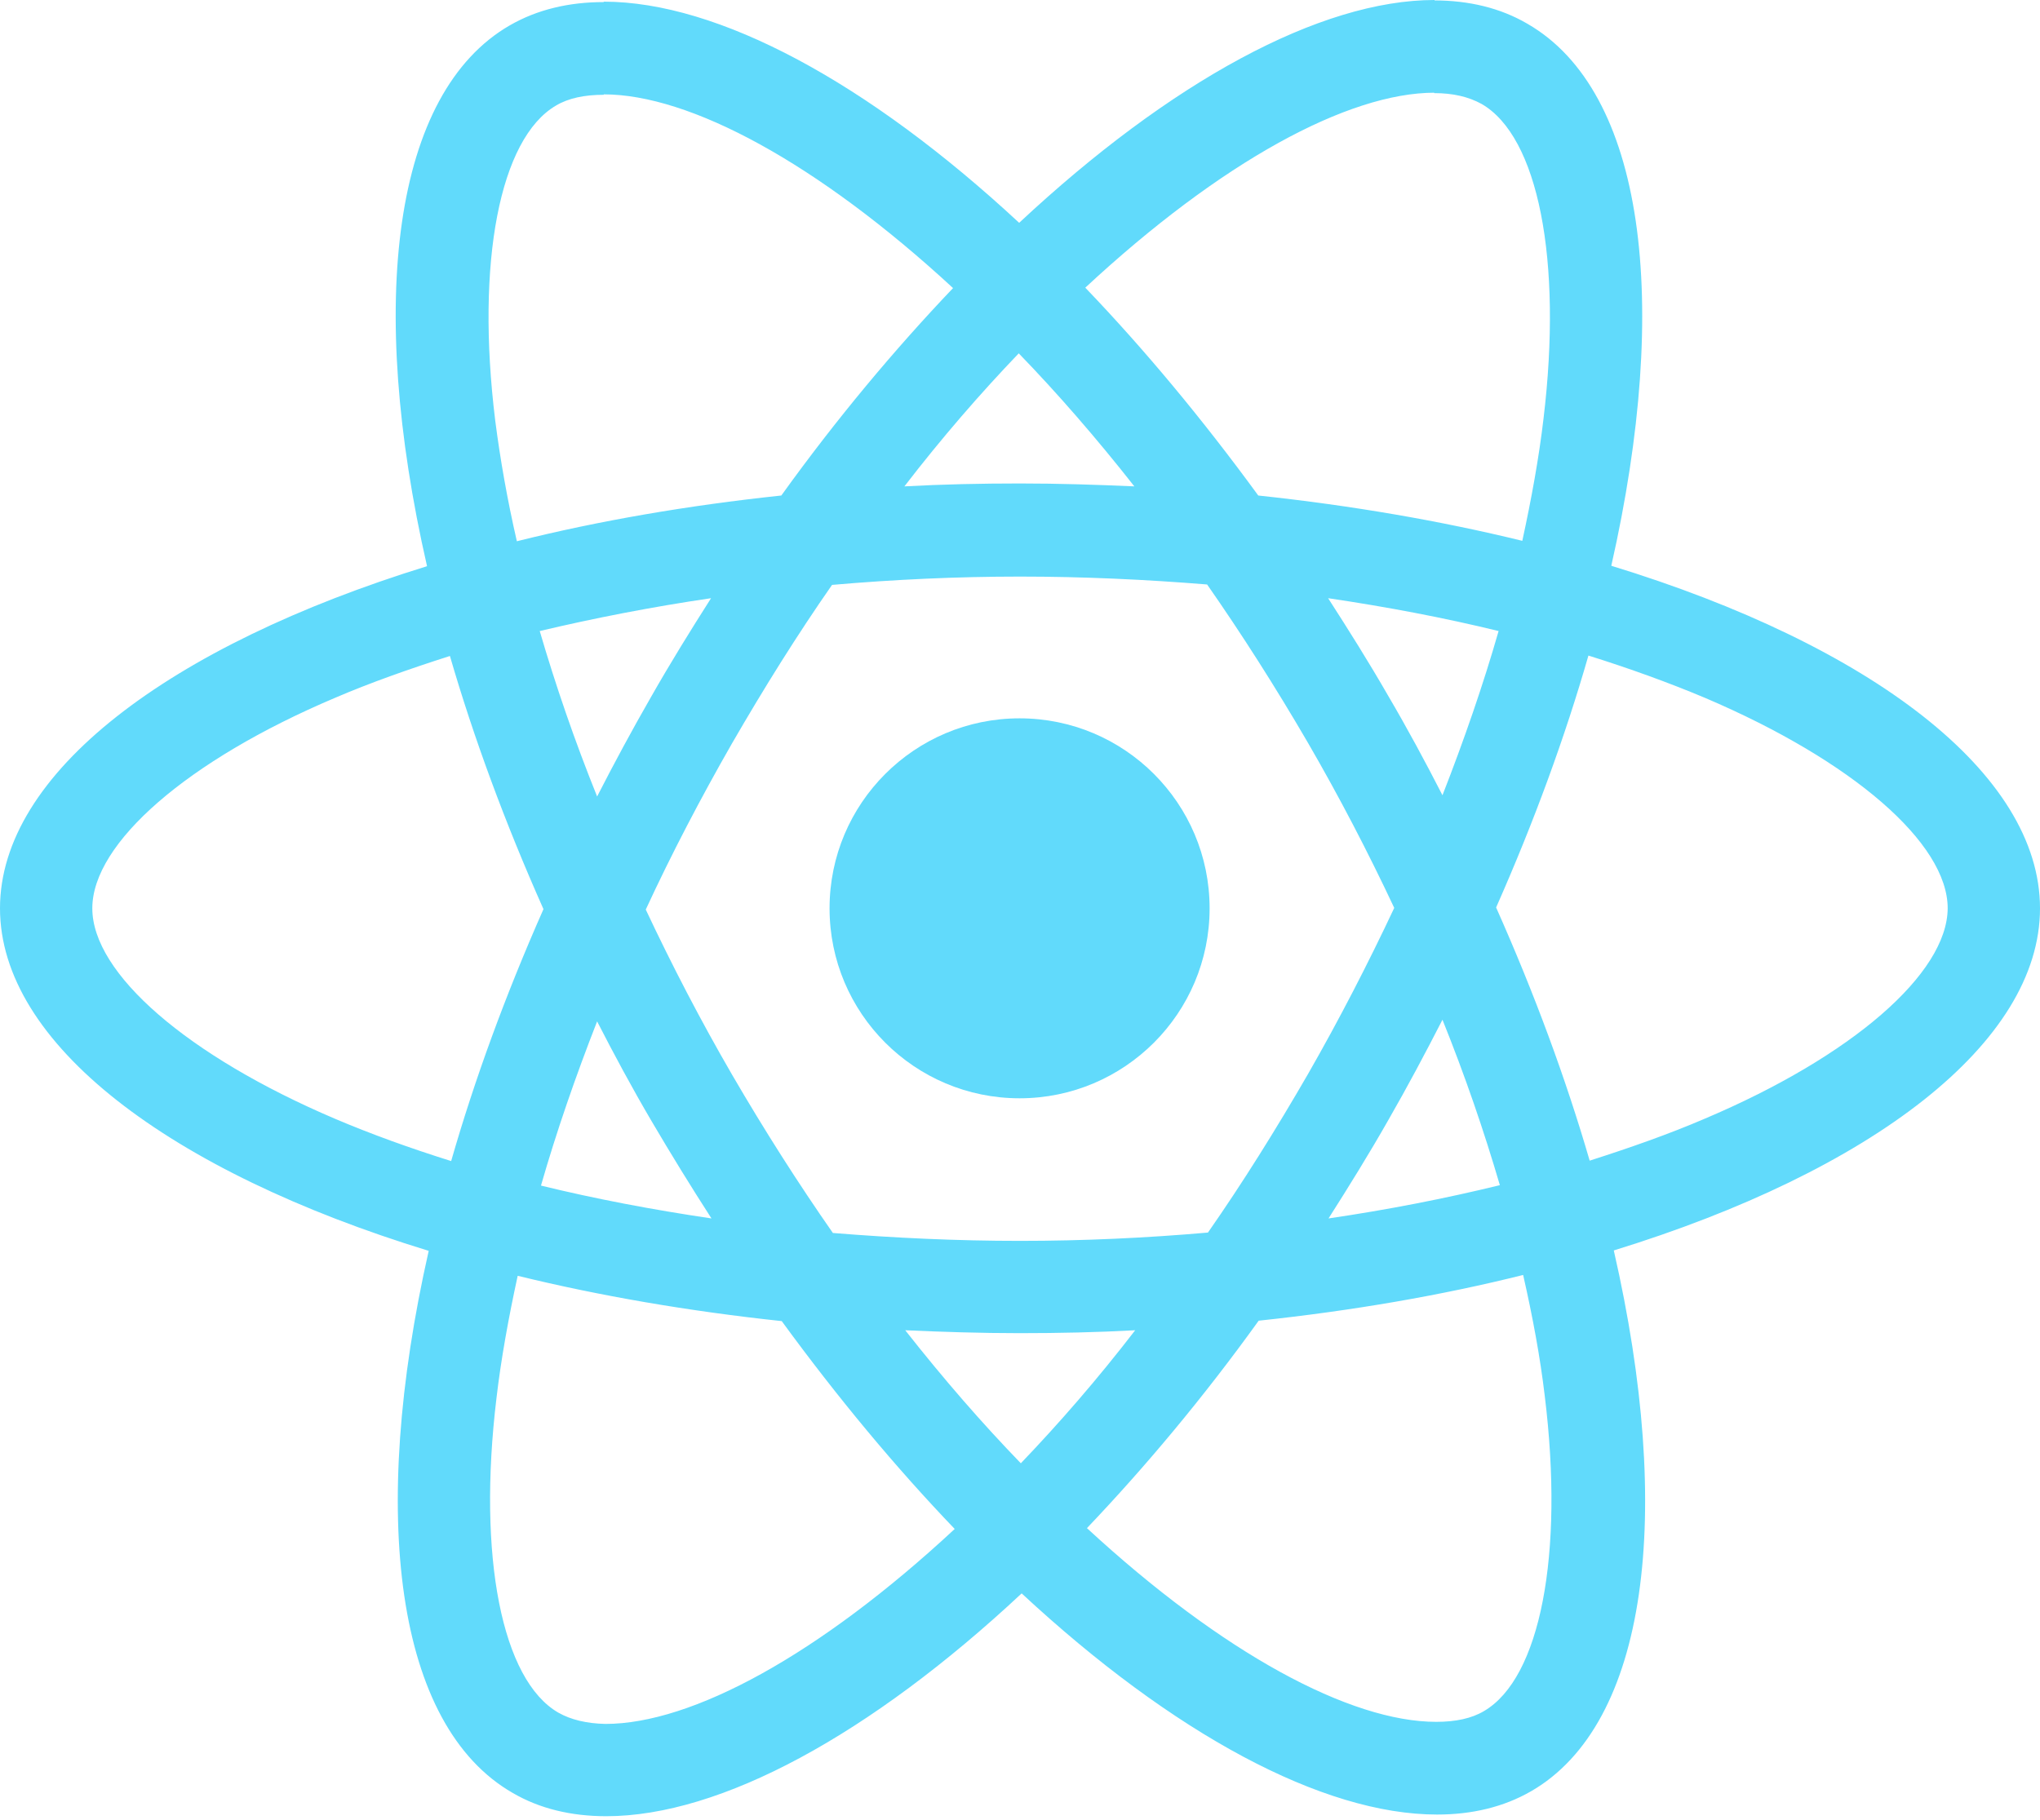 <svg width="400" height="357" viewBox="0 0 400 357" fill="none" xmlns="http://www.w3.org/2000/svg">
<path d="M400 178.149C400 151.651 366.816 126.539 315.94 110.966C327.68 59.111 322.462 17.856 299.47 4.647C294.17 1.549 287.974 0.082 281.207 0.082V18.263C284.957 18.263 287.974 18.997 290.501 20.383C301.59 26.743 306.4 50.958 302.65 82.104C301.753 89.768 300.285 97.839 298.492 106.074C282.511 102.161 265.063 99.144 246.718 97.187C235.711 82.104 224.297 68.406 212.801 56.421C239.38 31.716 264.329 18.182 281.288 18.182V0C258.867 0 229.515 15.98 199.837 43.702C170.159 16.143 140.807 0.326 118.386 0.326V18.508C135.263 18.508 160.294 31.961 186.873 56.502C175.459 68.488 164.044 82.104 153.2 97.187C134.774 99.144 117.326 102.161 101.345 106.156C99.47 98.002 98.084 90.094 97.106 82.511C93.273 51.366 98.002 27.15 109.009 20.709C111.455 19.242 114.635 18.59 118.386 18.59V0.408C111.537 0.408 105.34 1.875 99.959 4.973C77.049 18.182 71.912 59.356 83.734 111.048C33.021 126.702 0 151.733 0 178.149C0 204.647 33.184 229.759 84.06 245.332C72.32 297.187 77.538 338.443 100.53 351.651C105.83 354.749 112.026 356.217 118.875 356.217C141.296 356.217 170.648 340.236 200.326 312.515C230.004 340.073 259.356 355.891 281.777 355.891C288.626 355.891 294.823 354.423 300.204 351.325C323.115 338.117 328.251 296.943 316.429 245.251C366.979 229.678 400 204.566 400 178.149V178.149ZM293.844 123.767C290.828 134.285 287.077 145.128 282.837 155.972C279.494 149.45 275.989 142.927 272.157 136.404C268.406 129.882 264.411 123.522 260.416 117.326C271.994 119.038 283.163 121.158 293.844 123.767ZM256.502 210.599C250.143 221.606 243.62 232.042 236.853 241.745C224.704 242.805 212.393 243.375 200 243.375C187.689 243.375 175.377 242.805 163.31 241.826C156.543 232.124 149.939 221.769 143.579 210.844C137.383 200.163 131.757 189.319 126.62 178.394C131.676 167.468 137.383 156.543 143.498 145.862C149.857 134.855 156.38 124.419 163.147 114.717C175.296 113.657 187.607 113.086 200 113.086C212.311 113.086 224.623 113.657 236.69 114.635C243.457 124.338 250.061 134.692 256.421 145.618C262.617 156.298 268.243 167.142 273.38 178.068C268.243 188.993 262.617 199.918 256.502 210.599ZM282.837 200C287.24 210.925 290.991 221.851 294.089 232.45C283.408 235.059 272.157 237.261 260.497 238.973C264.492 232.695 268.488 226.254 272.238 219.649C275.989 213.127 279.494 206.523 282.837 200ZM200.163 286.996C192.581 279.168 184.998 270.444 177.497 260.905C184.835 261.231 192.336 261.476 199.918 261.476C207.583 261.476 215.165 261.313 222.585 260.905C215.247 270.444 207.664 279.168 200.163 286.996ZM139.503 238.973C127.925 237.261 116.755 235.141 106.074 232.532C109.091 222.014 112.841 211.17 117.081 200.326C120.424 206.849 123.93 213.371 127.762 219.894C131.594 226.417 135.508 232.776 139.503 238.973ZM199.755 69.303C207.338 77.13 214.92 85.854 222.422 95.393C215.084 95.067 207.583 94.823 200 94.823C192.336 94.823 184.753 94.986 177.334 95.393C184.672 85.854 192.254 77.13 199.755 69.303ZM139.421 117.326C135.426 123.604 131.431 130.045 127.68 136.649C123.93 143.172 120.424 149.694 117.081 156.217C112.678 145.291 108.928 134.366 105.83 123.767C116.51 121.239 127.762 119.038 139.421 117.326ZM65.634 219.405C36.771 207.093 18.1 190.95 18.1 178.149C18.1 165.349 36.771 149.124 65.634 136.894C72.646 133.877 80.31 131.186 88.219 128.659C92.866 144.639 98.981 161.272 106.563 178.312C99.062 195.271 93.029 211.822 88.463 227.721C80.391 225.194 72.727 222.422 65.634 219.405ZM109.499 335.915C98.41 329.556 93.6 305.34 97.35 274.195C98.247 266.531 99.715 258.459 101.508 250.224C117.489 254.138 134.937 257.155 153.282 259.111C164.289 274.195 175.703 287.892 187.199 299.878C160.62 324.582 135.671 338.117 118.712 338.117C115.043 338.035 111.945 337.301 109.499 335.915V335.915ZM302.894 273.787C306.726 304.933 301.998 329.148 290.991 335.589C288.545 337.057 285.365 337.709 281.614 337.709C264.737 337.709 239.707 324.256 213.127 299.715C224.541 287.729 235.956 274.113 246.8 259.03C265.226 257.073 282.674 254.056 298.655 250.061C300.53 258.296 301.998 266.205 302.894 273.787V273.787ZM334.285 219.405C327.273 222.422 319.609 225.112 311.7 227.64C307.053 211.659 300.938 195.027 293.355 177.986C300.856 161.027 306.89 144.476 311.455 128.577C319.527 131.105 327.191 133.877 334.366 136.894C363.229 149.205 381.9 165.349 381.9 178.149C381.818 190.95 363.147 207.175 334.285 219.405V219.405Z" fill="#61DAFB"/>
<path d="M199.919 215.41C220.497 215.41 237.179 198.728 237.179 178.149C237.179 157.571 220.497 140.889 199.919 140.889C179.34 140.889 162.658 157.571 162.658 178.149C162.658 198.728 179.34 215.41 199.919 215.41Z" fill="#61DAFB"/>
</svg>
